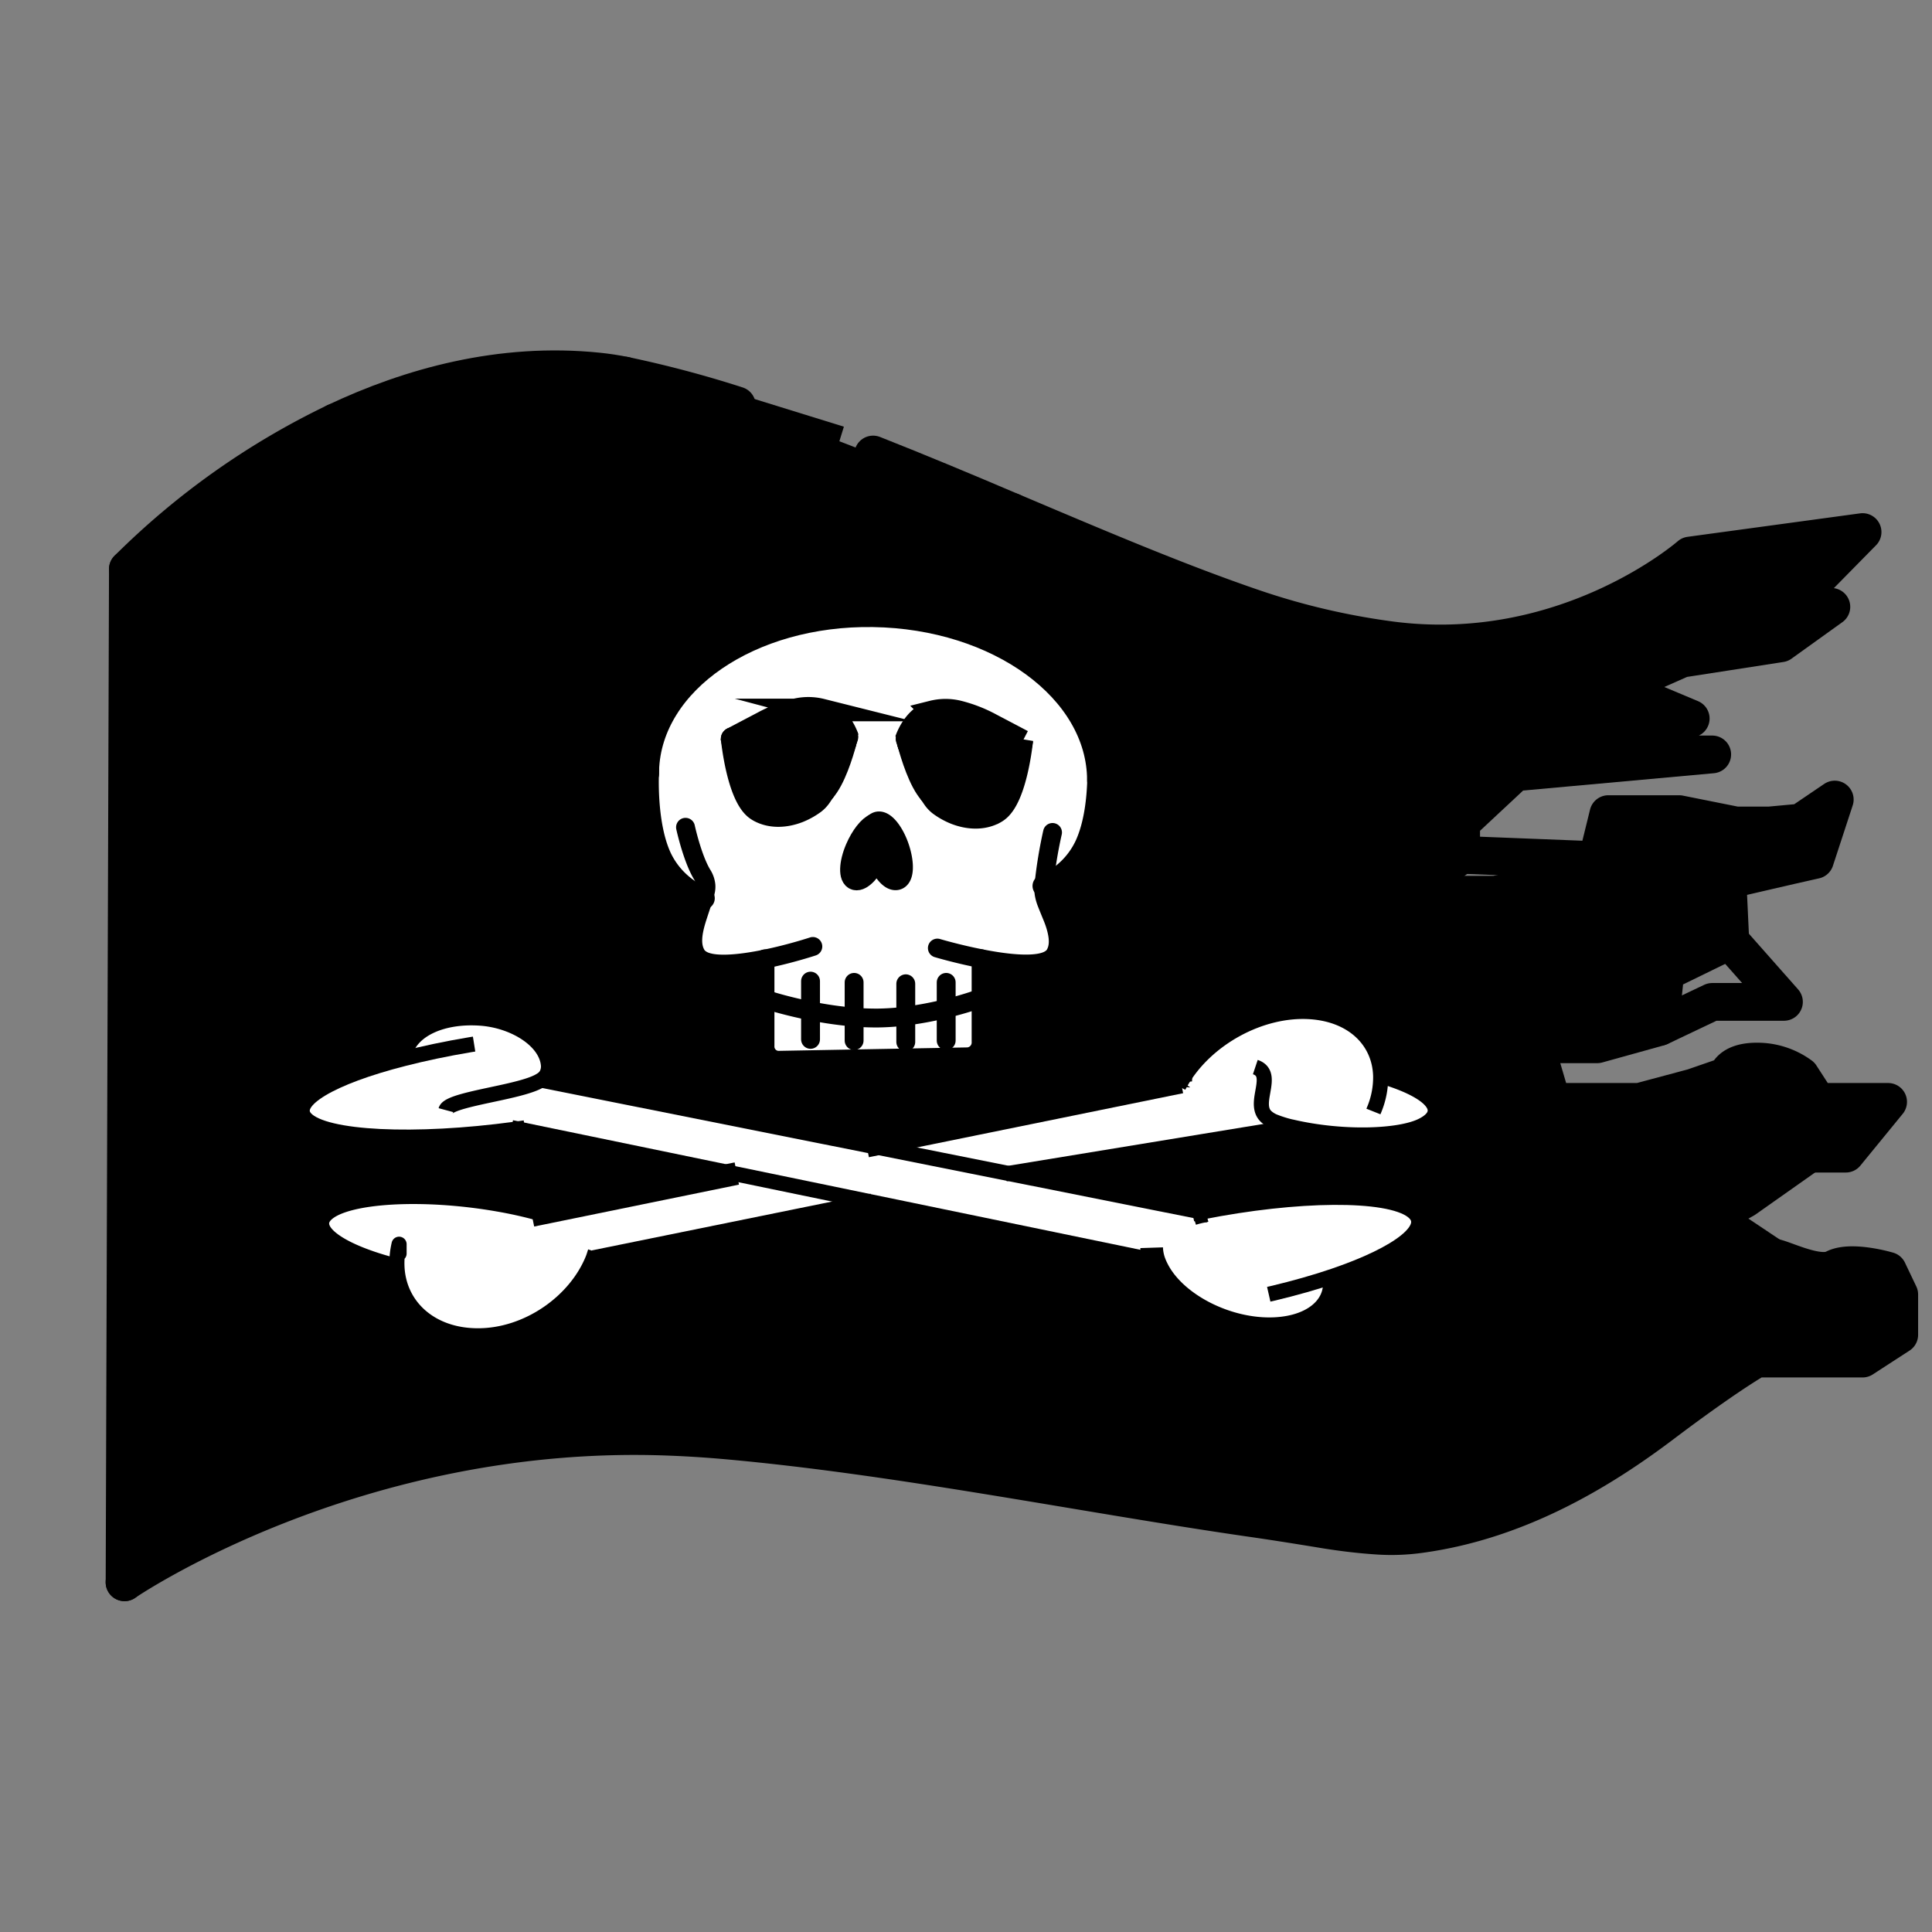 <svg id="Layer_1" data-name="Layer 1" xmlns="http://www.w3.org/2000/svg" viewBox="0 0 512 512"><rect x="0" y="0" width="512" height="512" fill="#808080" stroke="none"/><defs><style>.cls-1{fill:#fff;}.cls-2,.cls-3,.cls-4,.cls-5,.cls-6{fill:none;stroke:#000;}.cls-2,.cls-3,.cls-5{stroke-linecap:round;stroke-linejoin:round;}.cls-2{stroke-width:10px;}.cls-3,.cls-4{stroke-width:6px;}.cls-4,.cls-6{stroke-miterlimit:10;}.cls-5{stroke-width:5px;}.cls-6{stroke-width:4px;}</style></defs><title>pirate_flag</title><path d="M171.66,204.06c0,.18-.87,14.16,3.38,23.26a21.66,21.66,0,0,0,11.38,10.73l-.13.41c-.51,1.51-1,3-1.43,4.32-1.3,4-2,7.63-.28,10.35a3.71,3.71,0,0,0,1,1c3,2.21,10.5,1.37,17.21,0v23.07a3.65,3.65,0,0,0,3.46,3.84l50.35-.92a3.81,3.81,0,0,0,3.46-4v-22c7.06,1.38,15.32,2.3,18.5,0a3.62,3.62,0,0,0,1-1c1.31-2.12,1.1-4.75.24-7.65-.23-.77-.51-1.55-.82-2.31-.5-1.22-1-2.54-1.58-3.9a12.28,12.28,0,0,1-.61-2.14,6.86,6.86,0,0,1-.11-1.58c0-.22,0-.45,0-.69a21.58,21.58,0,0,0,11.23-10.88c2.47-5.48,3.14-12.39,3.27-17.13h0c0-23.75-26.73-43.12-59.7-43.62-32.49-.49-59,17.64-59.73,40.9Zm331.67,139v10.67l-9.73,6.31h-28.1s-7.41,4.09-25,17.37c-15.65,11.82-37.66,25.54-64.18,29.15a54.68,54.68,0,0,1-10.82.43q-4.63-.29-9.42-.92-3.27-.43-6.61-1c-6.12-1-12.4-2-18.81-2.91-43.29-6.29-92.62-16.34-137.71-20.4q-7.84-.71-15.47-1C94,377.47,33,419.32,33,419.32l.88-268.51a201.64,201.64,0,0,1,55-38.91c19.89-9.41,43.86-16.11,69.61-13.46,2.35.24,4.71.6,7.07,1.08a295.15,295.15,0,0,1,29.7,7.89l-1.46-.45,15.37,17.93h13.5l-13.45-12.78.11,0c7.31,2.59,14.67,5.38,22,8.29,12.29,4.85,24.61,10,36.79,15.2,22,9.31,43.5,18.49,63.46,25.33a189.49,189.49,0,0,0,36.93,8.7c46.78,6.11,79.32-22.45,79.32-22.45L493.6,141l-18,18.3,9.73,1.52-13.47,9.67-26.19,4.06-17.21,7.62-29.18,13-17.21,11.44-4.49,14.49-4.49,16h23.2L415,233.29l8.23-5.34,3-12.2H445l15,3h9l8.23-.76,9-6.1-5.24,16-6.73,1.52-16.46,3.81.75,16-17.21,8.39-1.5,14.49-16.46,4.57H406.81L411.3,292h23.2l14.22-3.81,9-3.11s.67-3.75,7.82-3.75a19.36,19.36,0,0,1,11.63,3.75l4.49,6.93h18.71l-11.22,13.72H465.51l-8.57,3.77L442,321s-7.48,6.1-10.48,6.1H421l27.69,9.15,11.22-3.81s7.48.76,9.73.76,12,5.34,16.46,3,14.22.57,14.22.57ZM376.9,298.26c6.93-3.46,3.48-8.9-11-13.14h0c-.26-9.19-7.26-16.2-18.43-17-13.31-1-27.94,7.16-34.52,18.66a3.31,3.31,0,0,1,0-.37,2.79,2.79,0,0,0-.25.44h0L230.33,303.6l-87-17.37a4.1,4.1,0,0,0,1.46-1.43,4.65,4.65,0,0,0,.54-2.34c-.37-6.64-9.07-12-18-12.64C117,269.08,108,273.09,107,280.55c-19.19,4.93-30.25,11.3-26,15.89,5,5.34,28.92,6.42,55.47,2.83l.67-.09,57.67,11.91-51.58,10.55a111.41,111.41,0,0,0-11.14-2.52c-20.12-3.54-40.51-2.3-45.71,2.68-4.43,4.24,3.79,9.94,18.76,13.74.36,10.62,8.93,18.46,21.3,18.52,13.21.06,26.21-9,30.75-20.72l73.23-14.89L305.82,334h0a15.6,15.6,0,0,0,1,2.34c4.73,9.27,18.65,16.38,31.16,15.75,10.65-.54,16.82-6.49,15.5-13.94,17.5-6,26.49-12.9,20.84-17.22-6.56-5-30.64-4.76-55.82.27l.66-.25-1,.19h0l-51-10.18,75.11-12.31C355.8,301.81,371,301.22,376.9,298.26ZM54.11,400.44l16.67-11.82H54.11L37.44,406.34h8.34Z"/><path d="M479.43,305.72l-17.11,12.07-8.55,4.75,15.9,10.62c-2.25,0-9.73-.76-9.73-.76l-11.22,3.81L421,327.07H431.5c3,0,10.48-6.1,10.48-6.1l15-11.48,8.57-3.77Z"/><polygon points="453.76 199.93 401.48 204.68 387.22 217.99 387.22 226.54 373.13 237.1 373.13 237.1 377.62 221.09 382.11 206.61 399.32 195.17 428.5 182.21 448.06 190.42 432.85 190.42 438.28 199.93 453.76 199.93"/><path class="cls-1" d="M365.91,285.13h0c14.48,4.24,17.92,9.67,11,13.14-5.91,3-21.1,3.54-34.58.39L267.22,311l-36.89-7.37,82.32-16.76a2.92,2.92,0,0,0-.31,1.05c.19-.37.4-.75.6-1.11h0c6.58-11.5,21.22-19.63,34.52-18.66C358.65,268.93,365.64,275.93,365.91,285.13Z"/><path class="cls-1" d="M194.85,311.08l-57.67-11.91-.67.09C110,302.85,86,301.77,81,296.43c-4.26-4.59,6.79-11,26-15.89,1-7.46,9.95-11.47,20.36-10.73,8.9.63,17.6,6,18,12.64a4.65,4.65,0,0,1-.54,2.34,4.1,4.1,0,0,1-1.46,1.43l87,17.37L267.22,311l51,10.18c-.74.16-1.44.34-2.12.56l2.42-.5c25.18-5,49.25-5.29,55.82-.27,5.65,4.32-3.34,11.26-20.84,17.22,1.32,7.46-4.86,13.4-15.5,13.94-12.51.64-26.44-6.48-31.16-15.75a15.6,15.6,0,0,1-1-2.34h0l-75.35-15.56Z"/><path d="M319.13,321l-.66.25-.3-.06h0Z"/><path d="M318.17,321.14l.3.06-2.42.5C316.73,321.49,317.44,321.3,318.17,321.14Z"/><path d="M312.95,286.77h0l-.3.06h0a2.79,2.79,0,0,1,.25-.44A3.31,3.31,0,0,0,312.95,286.77Z"/><path d="M312.65,286.84l.3-.06c-.21.37-.41.74-.6,1.11A2.92,2.92,0,0,1,312.65,286.84Z"/><path class="cls-1" d="M224.47,195c-.56-1.44-2.57-5.78-6.75-6.89a14.35,14.35,0,0,0-6.73-.06,36.94,36.94,0,0,0-8.87,3.44c-4,2.1-7.23,3.8-8.09,4.26,0,.18,1.49,15.13,6.41,18.65a7.17,7.17,0,0,0,.8.5c3.08,1.64,6.83,1.49,10.34.14a18.72,18.72,0,0,0,4.21-2.34,7.6,7.6,0,0,0,1.66-1.79c.28-.4.56-.83.83-1.29h0c2.76-3,4.84-9.84,5.68-12.95.27-1,.41-1.61.41-1.61h0Zm52.17,39.75c0,.24,0,.47,0,.69a6.86,6.86,0,0,0,.11,1.58,12.28,12.28,0,0,0,.61,2.14c.54,1.37,1.08,2.68,1.58,3.9.31.76.59,1.54.82,2.31.86,2.9,1.07,5.53-.24,7.65a3.62,3.62,0,0,1-1,1c-3.18,2.32-11.43,1.4-18.5,0v22a3.81,3.81,0,0,1-3.46,4l-50.35.92a3.65,3.65,0,0,1-3.46-3.84V254.12c-6.7,1.39-14.18,2.23-17.21,0a3.71,3.71,0,0,1-1-1c-1.71-2.72-1-6.33.28-10.35.43-1.35.93-2.81,1.43-4.32l.13-.41A21.66,21.66,0,0,1,175,227.32c-4.25-9.1-3.39-23.08-3.38-23.26h0c.75-23.26,27.24-41.4,59.73-40.9,33,.5,59.7,19.87,59.7,43.62h0c-.13,4.74-.79,11.65-3.27,17.13A21.58,21.58,0,0,1,276.63,234.79ZM240.34,195.5l.08.06s.14.61.41,1.59h0c.84,3.11,2.92,9.92,5.68,13h0c.27.46.55.89.83,1.29A7.6,7.6,0,0,0,249,213.2a18.72,18.72,0,0,0,4.21,2.34c3.51,1.35,7.26,1.5,10.34-.14a7,7,0,0,0,.8-.5c4.95-3.54,6.41-18.65,6.41-18.65-.86-.46-4-2.17-8.09-4.26a37,37,0,0,0-8.87-3.44,14.35,14.35,0,0,0-6.73.06C242.91,189.73,240.9,194.07,240.34,195.5Zm-2.78,37.35c1.59-.32,1.79-3.89.44-8s-3.74-7.13-5.33-6.81a1.2,1.2,0,0,0-.71.45c-1.55.6-3.57,3.14-5,6.41-1.71,4-1.83,7.57-.27,8s4-2.32,5.76-6.13C233.87,230.49,236.06,233.15,237.56,232.85Z"/><path d="M270.77,196.25s-1.46,15.11-6.41,18.65a7,7,0,0,1-.8.5c-3.09,1.64-6.83,1.49-10.34.14A18.72,18.72,0,0,1,249,213.2a7.6,7.6,0,0,1-1.66-1.79c-.28-.4-.56-.83-.83-1.29a5.15,5.15,0,0,0,1.63,1.27c4.74,2.14,11,2.49,15.62-.26S270.41,198.31,270.77,196.25Z"/><path d="M270.77,196.25c-.37,2.06-2.38,12.13-7,14.88s-10.88,2.4-15.62.26a5.15,5.15,0,0,1-1.63-1.27h0a80.43,80.43,0,0,1-5.68-13h0c-.27-1-.41-1.59-.41-1.59l-.08-.06c.56-1.43,2.57-5.78,6.75-6.89a14.35,14.35,0,0,1,6.73-.06,37,37,0,0,1,8.87,3.44C266.72,194.08,269.92,195.79,270.77,196.25Z"/><path d="M246.52,210.12c-2.76-3-4.84-9.85-5.68-13A80.43,80.43,0,0,0,246.52,210.12Z"/><path d="M238,224.87c1.35,4.08,1.15,7.66-.44,8s-3.69-2.37-5.07-6.07l.17-.38c1.71-4,1.83-7.57.27-8a1.55,1.55,0,0,0-1,.1,1.2,1.2,0,0,1,.71-.45C234.26,217.74,236.65,220.79,238,224.87Z"/><path d="M232.92,218.42c1.56.41,1.44,4-.27,8l-.17.38c-.09-.24-.18-.49-.26-.74-1.11-3.37-1.17-6.39-.26-7.53A1.55,1.55,0,0,1,232.92,218.42Z"/><path d="M232.23,226c.08.25.17.49.26.74-1.71,3.8-4.25,6.52-5.76,6.13s-1.44-4,.27-8c1.4-3.27,3.42-5.81,5-6.41C231.05,219.65,231.11,222.67,232.23,226Z"/><path class="cls-1" d="M143.27,321.63l51.58-10.55,35.62,7.36-73.23,14.89C152.7,345,139.7,354.1,126.49,354c-12.36-.05-20.94-7.9-21.3-18.52-15-3.8-23.19-9.5-18.76-13.74,5.2-5,25.59-6.22,45.71-2.68A111.41,111.41,0,0,1,143.27,321.63Z"/><path d="M224.47,195l-.08.06h0s-.14.62-.41,1.61a80.43,80.43,0,0,1-5.68,12.95h0a5.14,5.14,0,0,1-1.63,1.27c-4.74,2.14-11,2.49-15.62-.26s-6.64-12.82-7-14.88c.86-.46,4-2.17,8.09-4.26a36.94,36.94,0,0,1,8.87-3.44,14.35,14.35,0,0,1,6.73.06C221.89,189.26,223.9,193.6,224.47,195Z"/><path d="M222.75,115.94l-13.42-3.78q-7.07-2.5-14.06-4.73Z"/><path d="M222.68,124.91h-13.5L193.81,107l1.46.45q7,2.22,14.06,4.73l-.11,0Z"/><path d="M218.29,209.65A80.43,80.43,0,0,0,224,196.7C223.13,199.82,221.05,206.62,218.29,209.65Z"/><path d="M218.29,209.65c-.27.46-.55.89-.83,1.29a7.6,7.6,0,0,1-1.66,1.79,18.72,18.72,0,0,1-4.21,2.34c-3.51,1.35-7.26,1.5-10.34-.14a7.17,7.17,0,0,1-.8-.5c-4.92-3.52-6.39-18.47-6.41-18.65.37,2.05,2.38,12.13,7,14.88s10.88,2.4,15.62.26A5.14,5.14,0,0,0,218.29,209.65Z"/><polygon points="70.78 388.62 54.11 400.44 45.77 406.34 37.44 406.34 54.11 388.62 70.78 388.62"/><line class="cls-2" x1="33.89" y1="150.82" x2="33.01" y2="419.32"/><path class="cls-2" d="M406.81,276.75,411.3,292h23.2l14.22-3.81,9-3.11s.67-3.75,7.82-3.75a19.36,19.36,0,0,1,11.63,3.75l4.49,6.93h18.71l-11.22,13.72H465.51l-8.57,3.77L442,321s-7.48,6.1-10.48,6.1H421l27.69,9.15,11.22-3.81s7.48.76,9.73.76,12,5.34,16.46,3,14.22.57,14.22.57l3,6.29v10.67l-9.73,6.31h-28.1s-7.41,4.09-25,17.37c-15.65,11.82-37.66,25.54-64.18,29.15a54.68,54.68,0,0,1-10.82.43q-4.63-.29-9.42-.92-3.27-.43-6.61-1c-6.12-1-12.4-2-18.81-2.91-43.29-6.29-92.62-16.34-137.71-20.4q-7.84-.71-15.47-1C94,377.47,33,419.32,33,419.32"/><path class="cls-2" d="M268.17,135.64c22,9.31,43.5,18.49,63.46,25.33a189.49,189.49,0,0,0,36.93,8.7c46.78,6.11,79.32-22.45,79.32-22.45L493.6,141l-18,18.3,9.73,1.52-13.47,9.67-26.19,4.06-17.21,7.62-29.18,13-17.21,11.44-4.49,14.49-4.49,16h23.2L415,233.29l8.23-5.34,3-12.2H445l15,3h9l8.23-.76,9-6.1-5.24,16-6.73,1.52-16.46,3.81.75,16-17.21,8.39-1.5,14.49"/><path class="cls-2" d="M231.38,120.45c12.29,4.85,24.61,10,36.79,15.2"/><path class="cls-2" d="M165.57,99.54a295.15,295.15,0,0,1,29.7,7.89"/><path class="cls-2" d="M88.88,111.91c19.89-9.41,43.86-16.11,69.61-13.46,2.35.24,4.71.6,7.07,1.08"/><path class="cls-2" d="M33.89,150.82a201.64,201.64,0,0,1,55-38.91"/><polyline class="cls-2" points="428.5 182.21 448.06 190.42 432.85 190.42 438.28 199.93 453.76 199.93 401.48 204.68 387.22 217.99 387.22 226.54 373.13 237.1"/><polyline class="cls-2" points="458.44 249.3 472.77 265.51 453.76 265.51 439.73 272.18 423.27 276.75 406.81 276.75"/><polyline class="cls-2" points="479.43 305.72 462.32 317.79 453.76 322.55 469.66 333.17"/><line class="cls-2" x1="423.27" y1="227.96" x2="387.22" y2="226.54"/><path class="cls-3" d="M171.66,205.08c0-.34,0-.68,0-1,.75-23.26,27.24-41.4,59.73-40.9,33,.5,59.7,19.87,59.7,43.62"/><path class="cls-3" d="M232.48,226.78c-1.71,3.8-4.25,6.52-5.76,6.13s-1.44-4,.27-8c1.4-3.27,3.42-5.81,5-6.41"/><path class="cls-3" d="M232,218.52a1.2,1.2,0,0,1,.71-.45c1.59-.32,4,2.73,5.33,6.81s1.15,7.66-.44,8-3.69-2.37-5.07-6.07c-.09-.24-.18-.49-.26-.74C231.11,222.67,231.05,219.65,232,218.52Z"/><path class="cls-4" d="M224.63,195.5s-.05-.17-.17-.46c-.56-1.44-2.57-5.78-6.75-6.89a14.35,14.35,0,0,0-6.73-.06,36.94,36.94,0,0,0-8.87,3.44c-4,2.1-7.23,3.8-8.09,4.26l-.23.12"/><path class="cls-4" d="M194,195.78l-.06-.37"/><path class="cls-3" d="M218.29,209.65a5.14,5.14,0,0,1-1.63,1.27c-4.74,2.14-11,2.49-15.62-.26s-6.64-12.82-7-14.88"/><path class="cls-4" d="M224,196.7c-.84,3.11-2.92,9.91-5.68,12.95"/><path class="cls-3" d="M224.38,195.09s-.14.62-.41,1.61"/><path class="cls-3" d="M218.29,209.65c-.27.46-.55.89-.83,1.29a7.6,7.6,0,0,1-1.66,1.79,18.72,18.72,0,0,1-4.21,2.34c-3.51,1.35-7.26,1.5-10.34-.14a7.17,7.17,0,0,1-.8-.5c-4.92-3.52-6.39-18.47-6.41-18.65h0"/><path class="cls-4" d="M218.29,209.65h0"/><path class="cls-3" d="M224.43,195.36s-.16.5-.46,1.34a80.43,80.43,0,0,1-5.68,12.95"/><path class="cls-4" d="M240.17,196s.05-.17.17-.46c.56-1.43,2.57-5.78,6.75-6.89a14.35,14.35,0,0,1,6.73-.06,37,37,0,0,1,8.87,3.44c4,2.1,7.23,3.8,8.09,4.26l.23.12"/><path class="cls-4" d="M246.52,210.12a5.15,5.15,0,0,0,1.63,1.27c4.74,2.14,11,2.49,15.62-.26s6.64-12.82,7-14.88l.06-.37"/><path class="cls-4" d="M240.83,197.16c.84,3.11,2.92,9.92,5.68,13"/><path class="cls-3" d="M240.42,195.56s.14.61.41,1.59"/><path class="cls-4" d="M246.52,210.12h0c.27.46.55.89.83,1.29A7.6,7.6,0,0,0,249,213.2a18.72,18.72,0,0,0,4.21,2.34c3.51,1.35,7.26,1.5,10.34-.14a7,7,0,0,0,.8-.5c4.95-3.54,6.41-18.65,6.41-18.65"/><path class="cls-3" d="M240.83,197.16a80.43,80.43,0,0,0,5.68,13"/><path class="cls-4" d="M240.83,197.16h0"/><path class="cls-3" d="M240.38,195.83s.16.5.45,1.33"/><path class="cls-3" d="M171.66,204.06h0c0,.18-.87,14.16,3.38,23.26a21.66,21.66,0,0,0,11.38,10.73"/><path class="cls-3" d="M291.05,201.23s.17,2.25.08,5.54c-.13,4.74-.79,11.65-3.27,17.13a21.58,21.58,0,0,1-11.23,10.88l0,0"/><path class="cls-5" d="M181.67,219.24s1.77,8.16,4.41,12.53a6.3,6.3,0,0,1,1,2.86,5.38,5.38,0,0,1-.12,1.54c-.15.64-.32,1.27-.51,1.89l-.13.41c-.51,1.51-1,3-1.43,4.32-1.3,4-2,7.63-.28,10.35a3.71,3.71,0,0,0,1,1c3,2.21,10.5,1.37,17.21,0s12.59-3.32,12.59-3.32"/><path class="cls-5" d="M278.93,220.61a119.34,119.34,0,0,0-2.3,14.18c0,.24,0,.47,0,.69a6.86,6.86,0,0,0,.11,1.58,12.28,12.28,0,0,0,.61,2.14c.54,1.37,1.08,2.68,1.58,3.9.31.76.59,1.54.82,2.31.86,2.9,1.07,5.53-.24,7.65a3.62,3.62,0,0,1-1,1c-3.18,2.32-11.43,1.4-18.5,0-6.27-1.22-11.6-2.81-11.6-2.81"/><path class="cls-5" d="M260,254.07v22a3.81,3.81,0,0,1-3.46,4l-50.35.92a3.65,3.65,0,0,1-3.46-3.84V254.1"/><path class="cls-5" d="M258.59,265s-3.13,1.11-7.84,2.27a94.48,94.48,0,0,1-10.72,2,66,66,0,0,1-7.58.52c-2,0-4.09-.07-6.11-.24a102.18,102.18,0,0,1-11.55-1.66c-6.19-1.23-10.56-2.62-10.56-2.62"/><polyline class="cls-5" points="214.8 260.01 214.8 267.88 214.8 275.44"/><polyline class="cls-5" points="226.35 260.34 226.35 269.54 226.35 275.76"/><polyline class="cls-5" points="240.04 260.71 240.04 269.25 240.04 276.13"/><polyline class="cls-5" points="250.75 260.34 250.75 267.24 250.75 275.76"/><path class="cls-6" d="M312.34,287.89c.19-.37.4-.75.6-1.11h0c6.58-11.5,21.22-19.63,34.52-18.66,11.17.82,18.17,7.82,18.43,17a22.24,22.24,0,0,1-1.74,9c-.06.15-.12.29-.18.44"/><path class="cls-4" d="M312.34,287.89a2.92,2.92,0,0,1,.31-1.05h0a2.79,2.79,0,0,1,.25-.44,3.31,3.31,0,0,0,0,.37"/><path class="cls-6" d="M365.91,285.13c14.48,4.24,17.92,9.67,11,13.14-5.91,3-21.1,3.54-34.58.39l-.08,0a32.49,32.49,0,0,1-4.42-1.37,7.23,7.23,0,0,1-2.22-1.34c-1.53-1.37-1.48-3.4-1.14-5.52.54-3.33,1.53-6.53-1.8-7.64"/><polyline class="cls-4" points="195.26 311 194.85 311.08 143.27 321.63 140.96 322.1"/><polyline class="cls-4" points="312.95 286.77 312.95 286.77 312.65 286.83 230.33 303.6 229.68 303.73"/><polyline class="cls-6" points="231.13 318.3 230.47 318.44 157.24 333.33"/><polyline class="cls-6" points="342.56 298.61 342.33 298.65 267.22 310.97 266.49 311.08"/><path class="cls-6" d="M157.76,331.74c-.13.38-.38,1.22-.52,1.59C152.7,345,139.7,354.1,126.49,354c-12.36-.05-20.94-7.9-21.3-18.52a22.3,22.3,0,0,1,.57-5.74c0-.15,0,2.62,0,2.47"/><path class="cls-6" d="M105.19,335.53c-15-3.8-23.19-9.5-18.76-13.74,5.2-5,25.59-6.22,45.71-2.68a111.41,111.41,0,0,1,11.14,2.52l.51.15"/><path class="cls-4" d="M304.8,333.31q0-.26.12-.52"/><path class="cls-6" d="M316.05,321.7l2.42-.5c25.18-5,49.25-5.29,55.82-.27,5.65,4.32-3.34,11.26-20.84,17.22-4.83,1.64-10.3,3.21-16.3,4.63l-.92.21"/><path class="cls-4" d="M316.05,321.7c.68-.21,1.39-.4,2.12-.56h0l1-.19-.66.25"/><path class="cls-4" d="M353.45,338.15c1.32,7.46-4.86,13.4-15.5,13.94-12.51.64-26.44-6.48-31.16-15.75a15.6,15.6,0,0,1-1-2.34,12,12,0,0,1-.59-3.34"/><polyline class="cls-6" points="318.47 321.2 318.17 321.14 267.22 310.97 230.33 303.6 143.36 286.23 142.59 286.07"/><polyline class="cls-6" points="305.82 334 230.47 318.44 194.85 311.08 137.18 299.17 135.55 298.83"/><path class="cls-6" d="M139.07,298.9l-1.89.27-.67.09C110,302.85,86,301.77,81,296.43c-4.26-4.59,6.79-11,26-15.89,5.31-1.36,11.24-2.62,17.64-3.69l1-.16"/><path class="cls-6" d="M107,280.55c1-7.46,9.95-11.47,20.36-10.73,8.9.63,17.6,6,18,12.64a4.65,4.65,0,0,1-.54,2.34,4.1,4.1,0,0,1-1.46,1.43l-.13.08c-2,1.27-6.12,2.3-10.58,3.27-7,1.52-14,2.83-14.48,4.62"/><polyline class="cls-4" points="222.68 124.91 209.23 112.13 209.34 112.16"/><polyline class="cls-4" points="193.81 106.97 209.18 124.91 222.68 124.91"/><line class="cls-4" x1="222.75" y1="115.94" x2="195.27" y2="107.43"/><polygon class="cls-4" points="37.44 406.34 45.77 406.34 54.11 400.44 70.78 388.62 54.11 388.62 37.44 406.34"/></svg>